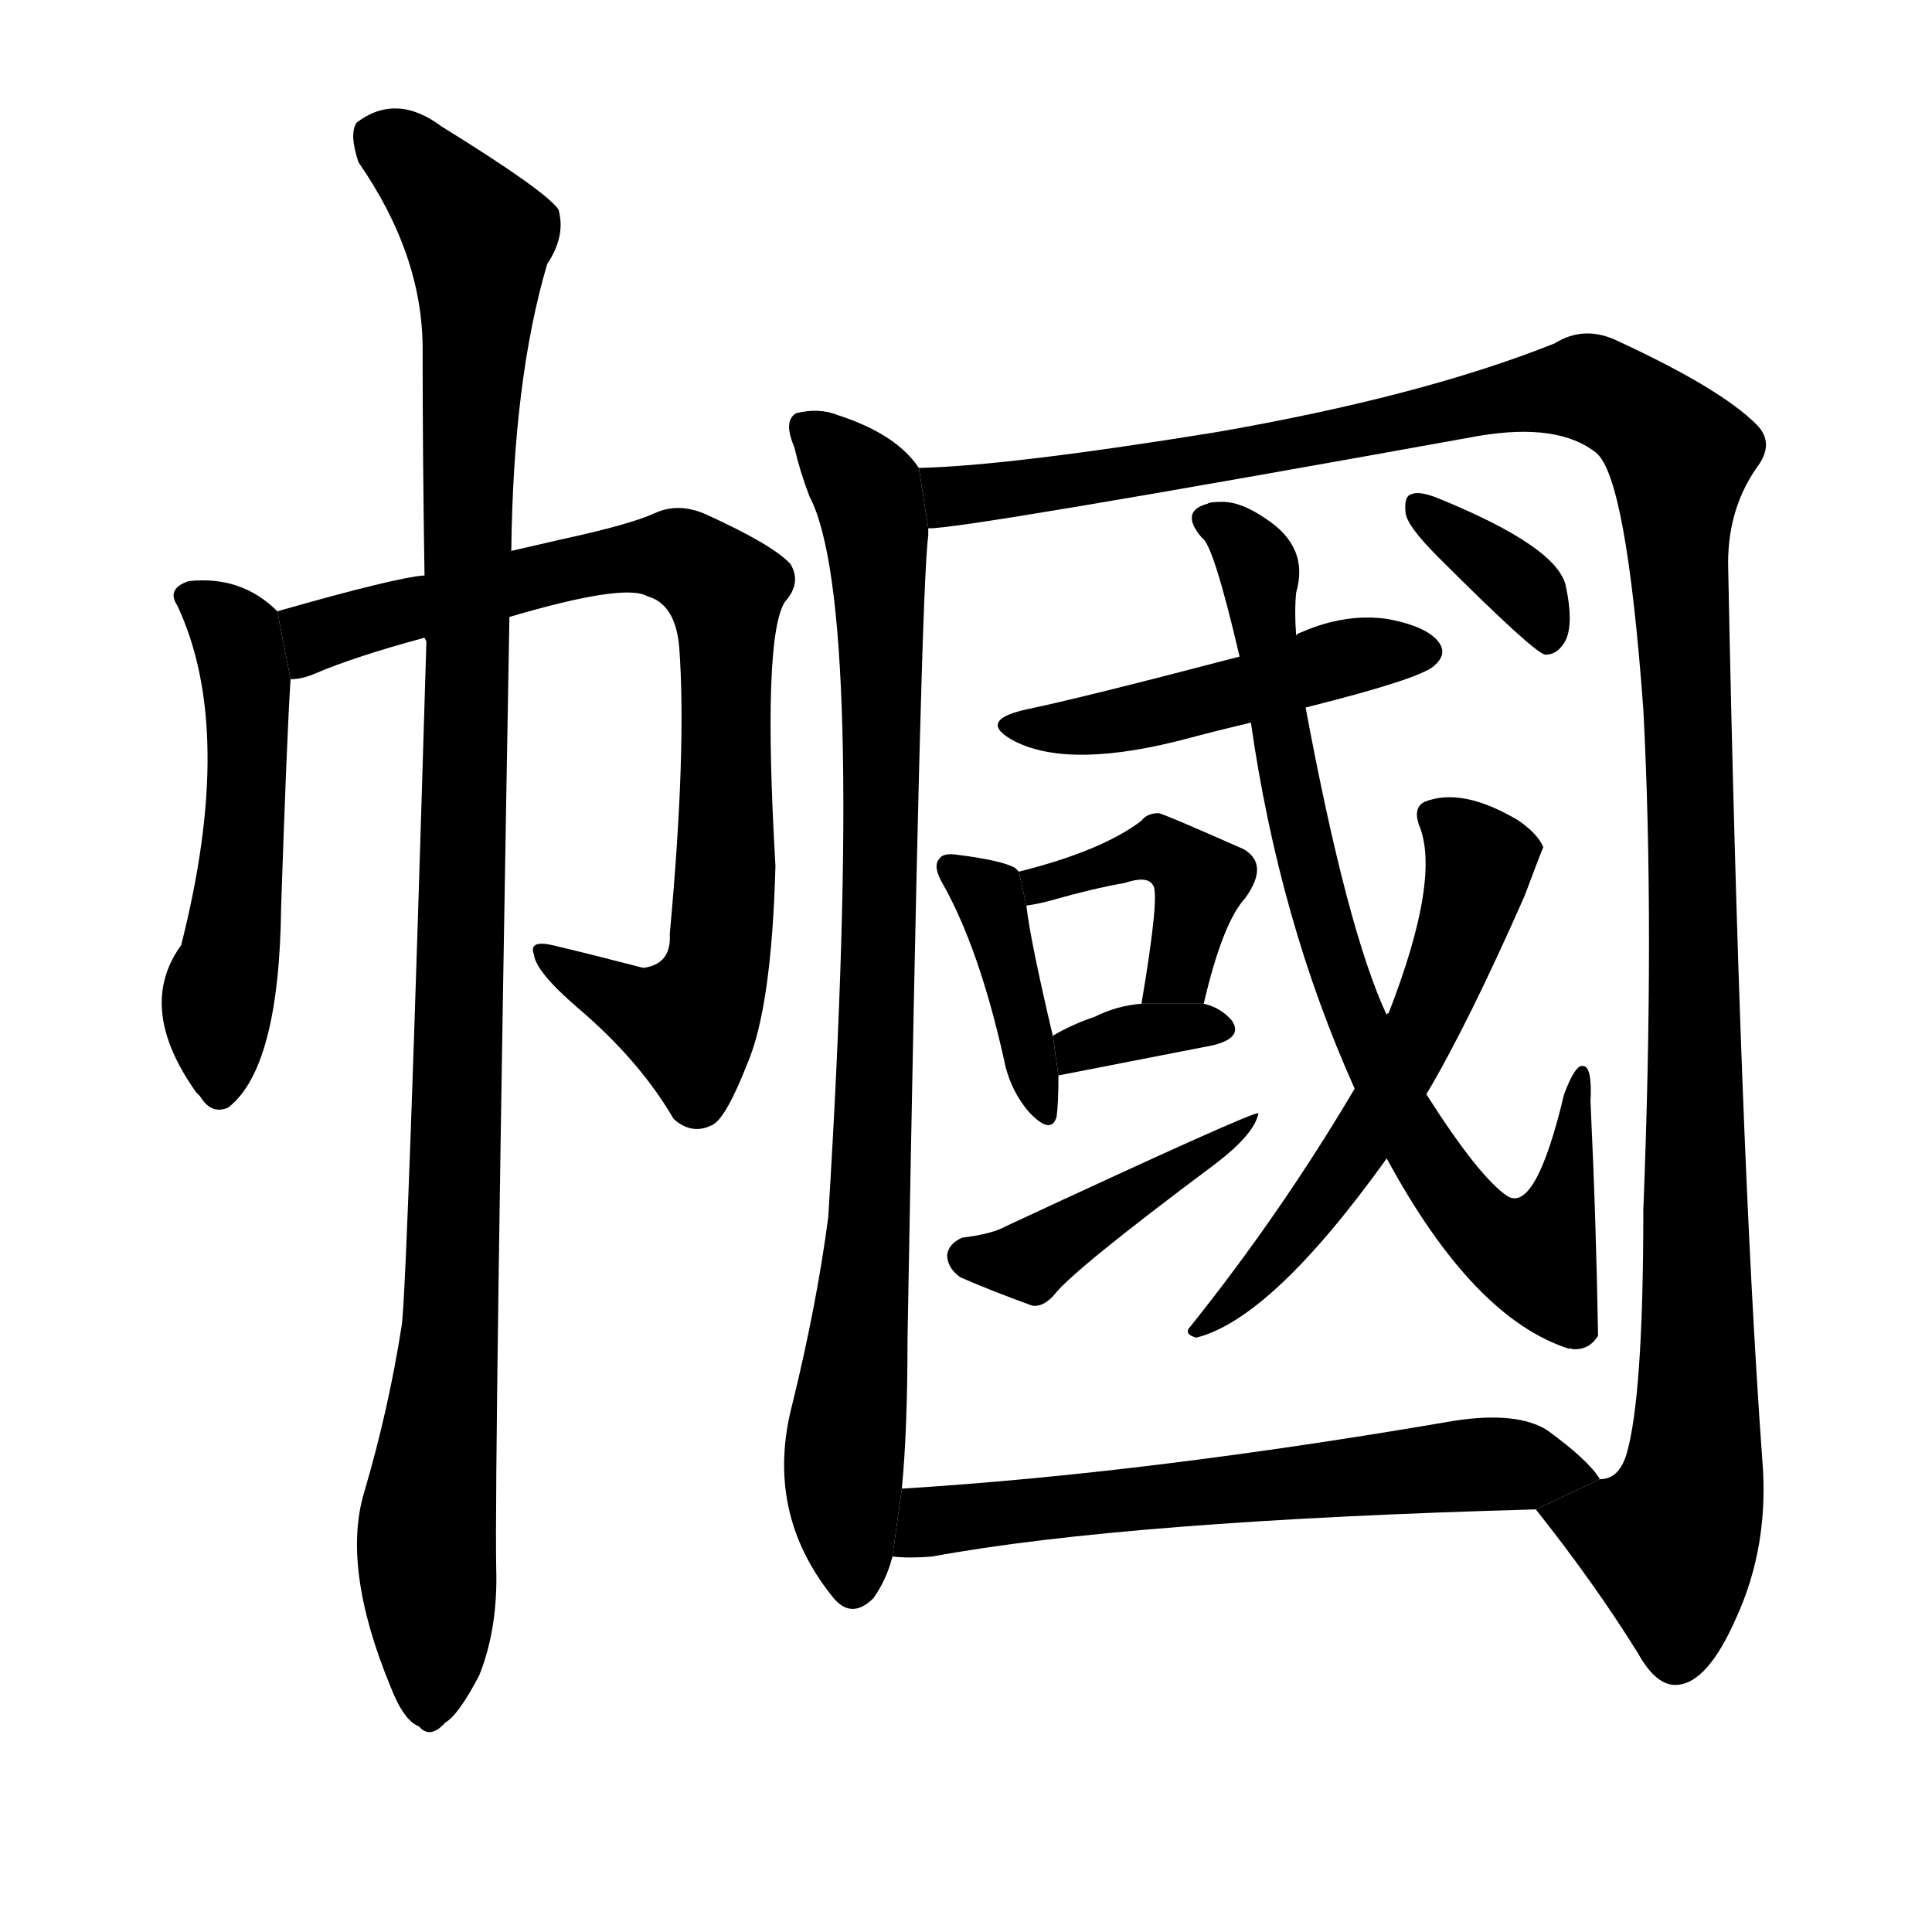 <!-- u5e57_guo2_womens_headgear_mourning_cap -->
<!-- 5E57 -->
<!-- 5.0E+57 -->
<!-- 5.0E+57 -->
<svg viewBox="0 0 1024 1024">
  <g transform="scale(1, -1) translate(0, -900)">
    <path d="M 147 576 Q 128 595 100 592 Q 88 588 94 579 Q 125 513 96 399 Q 72 366 104 321 L 106 319 Q 112 309 121 313 Q 148 334 149 419 Q 152 509 154 540 L 147 576 Z"></path>
    <path d="M 270 573 Q 331 591 343 584 Q 358 580 360 557 Q 364 503 355 405 Q 356 389 341 387 Q 314 394 293 399 Q 280 402 283 394 Q 284 385 306 366 Q 339 338 357 307 Q 367 298 378 304 Q 385 308 396 336 Q 409 366 411 441 Q 404 562 416 581 Q 425 591 419 601 Q 410 611 375 627 Q 360 634 347 628 Q 334 622 297 614 L 271 608 L 225 595 Q 210 594 147 576 L 154 540 Q 160 540 167 543 Q 188 552 225 562 L 270 573 Z"></path>
    <path d="M 225 562 L 226 560 Q 216 224 213 198 Q 206 153 193 109 Q 181 69 207 6 Q 214 -12 222 -15 Q 228 -22 236 -13 Q 243 -9 254 12 Q 264 37 263 69 Q 262 120 270 573 L 271 608 Q 272 699 290 760 Q 300 775 296 789 Q 289 799 234 833 Q 210 851 189 835 Q 185 829 190 814 Q 224 765 224 715 Q 224 658 225 595 L 225 562 Z"></path>
    <path d="M 487 652 Q 475 670 444 680 Q 434 684 422 681 Q 415 677 421 663 Q 424 650 429 637 Q 459 580 439 255 Q 433 209 420 156 Q 405 99 441 54 Q 451 41 463 53 Q 470 63 473 75 L 478 111 Q 481 142 481 190 Q 488 590 492 616 Q 492 619 492 620 L 487 652 Z"></path>
    <path d="M 814 100 Q 845 61 868 24 Q 878 6 889 7 Q 905 8 920 42 Q 938 81 934 127 Q 922 293 916 598 Q 915 629 931 652 Q 941 665 931 675 Q 912 694 858 719 Q 840 728 824 718 Q 754 690 645 671 Q 534 653 487 652 L 492 620 Q 507 619 784 669 Q 826 676 846 660 Q 862 647 871 524 Q 877 410 871 259 Q 871 159 862 129 Q 858 116 848 116 L 814 100 Z"></path>
    <path d="M 692 525 Q 752 540 760 547 Q 767 553 763 559 Q 757 568 735 572 Q 713 575 690 565 Q 687 564 687 563 L 657 552 Q 573 530 544 524 Q 517 518 538 507 Q 568 492 631 509 Q 646 513 663 517 L 692 525 Z"></path>
    <path d="M 540 438 L 538 440 Q 531 444 507 447 Q 500 448 498 445 Q 494 441 500 431 Q 519 397 532 339 Q 535 323 545 311 Q 557 298 560 308 Q 561 315 561 330 L 558 351 Q 546 402 544 420 L 540 438 Z"></path>
    <path d="M 638 368 Q 648 411 660 424 Q 673 442 659 450 Q 616 469 614 469 Q 608 469 605 465 Q 584 449 540 438 L 544 420 Q 551 421 558 423 Q 579 429 596 432 Q 608 436 611 431 Q 615 427 605 368 L 638 368 Z"></path>
    <path d="M 561 330 Q 607 339 643 346 Q 659 350 653 359 Q 647 366 638 368 L 605 368 Q 592 367 580 361 Q 568 357 558 351 L 561 330 Z"></path>
    <path d="M 510 244 Q 503 241 502 235 Q 502 228 509 223 Q 525 216 547 208 Q 553 207 559 214 Q 569 227 644 283 Q 665 299 667 310 Q 664 311 533 250 Q 526 246 510 244 Z"></path>
    <path d="M 735 286 Q 781 201 832 185 Q 832 186 833 185 Q 842 184 847 192 Q 846 253 843 316 Q 844 335 839 335 Q 835 336 829 320 Q 814 257 799 266 Q 784 276 756 320 L 735 362 Q 714 407 692 525 L 687 563 Q 686 576 687 586 Q 694 610 671 625 Q 658 634 648 634 Q 641 634 640 633 Q 625 629 637 615 Q 643 612 657 552 L 663 517 Q 678 412 718 323 L 735 286 Z"></path>
    <path d="M 718 323 Q 679 257 631 197 Q 627 193 634 191 Q 674 201 735 286 L 756 320 Q 778 357 808 425 Q 817 449 818 451 Q 815 458 805 465 Q 775 483 755 475 Q 749 472 752 463 Q 764 435 736 363 Q 735 363 735 362 L 718 323 Z"></path>
    <path d="M 762 605 Q 813 554 819 553 Q 826 553 830 561 Q 834 570 830 589 Q 826 610 762 636 Q 752 640 748 638 Q 744 637 745 628 Q 746 621 762 605 Z"></path>
    <path d="M 473 75 Q 482 74 494 75 Q 597 94 814 100 L 848 116 Q 842 126 820 142 Q 804 152 771 147 Q 608 119 478 111 L 473 75 Z"></path>
  </g>
</svg>
